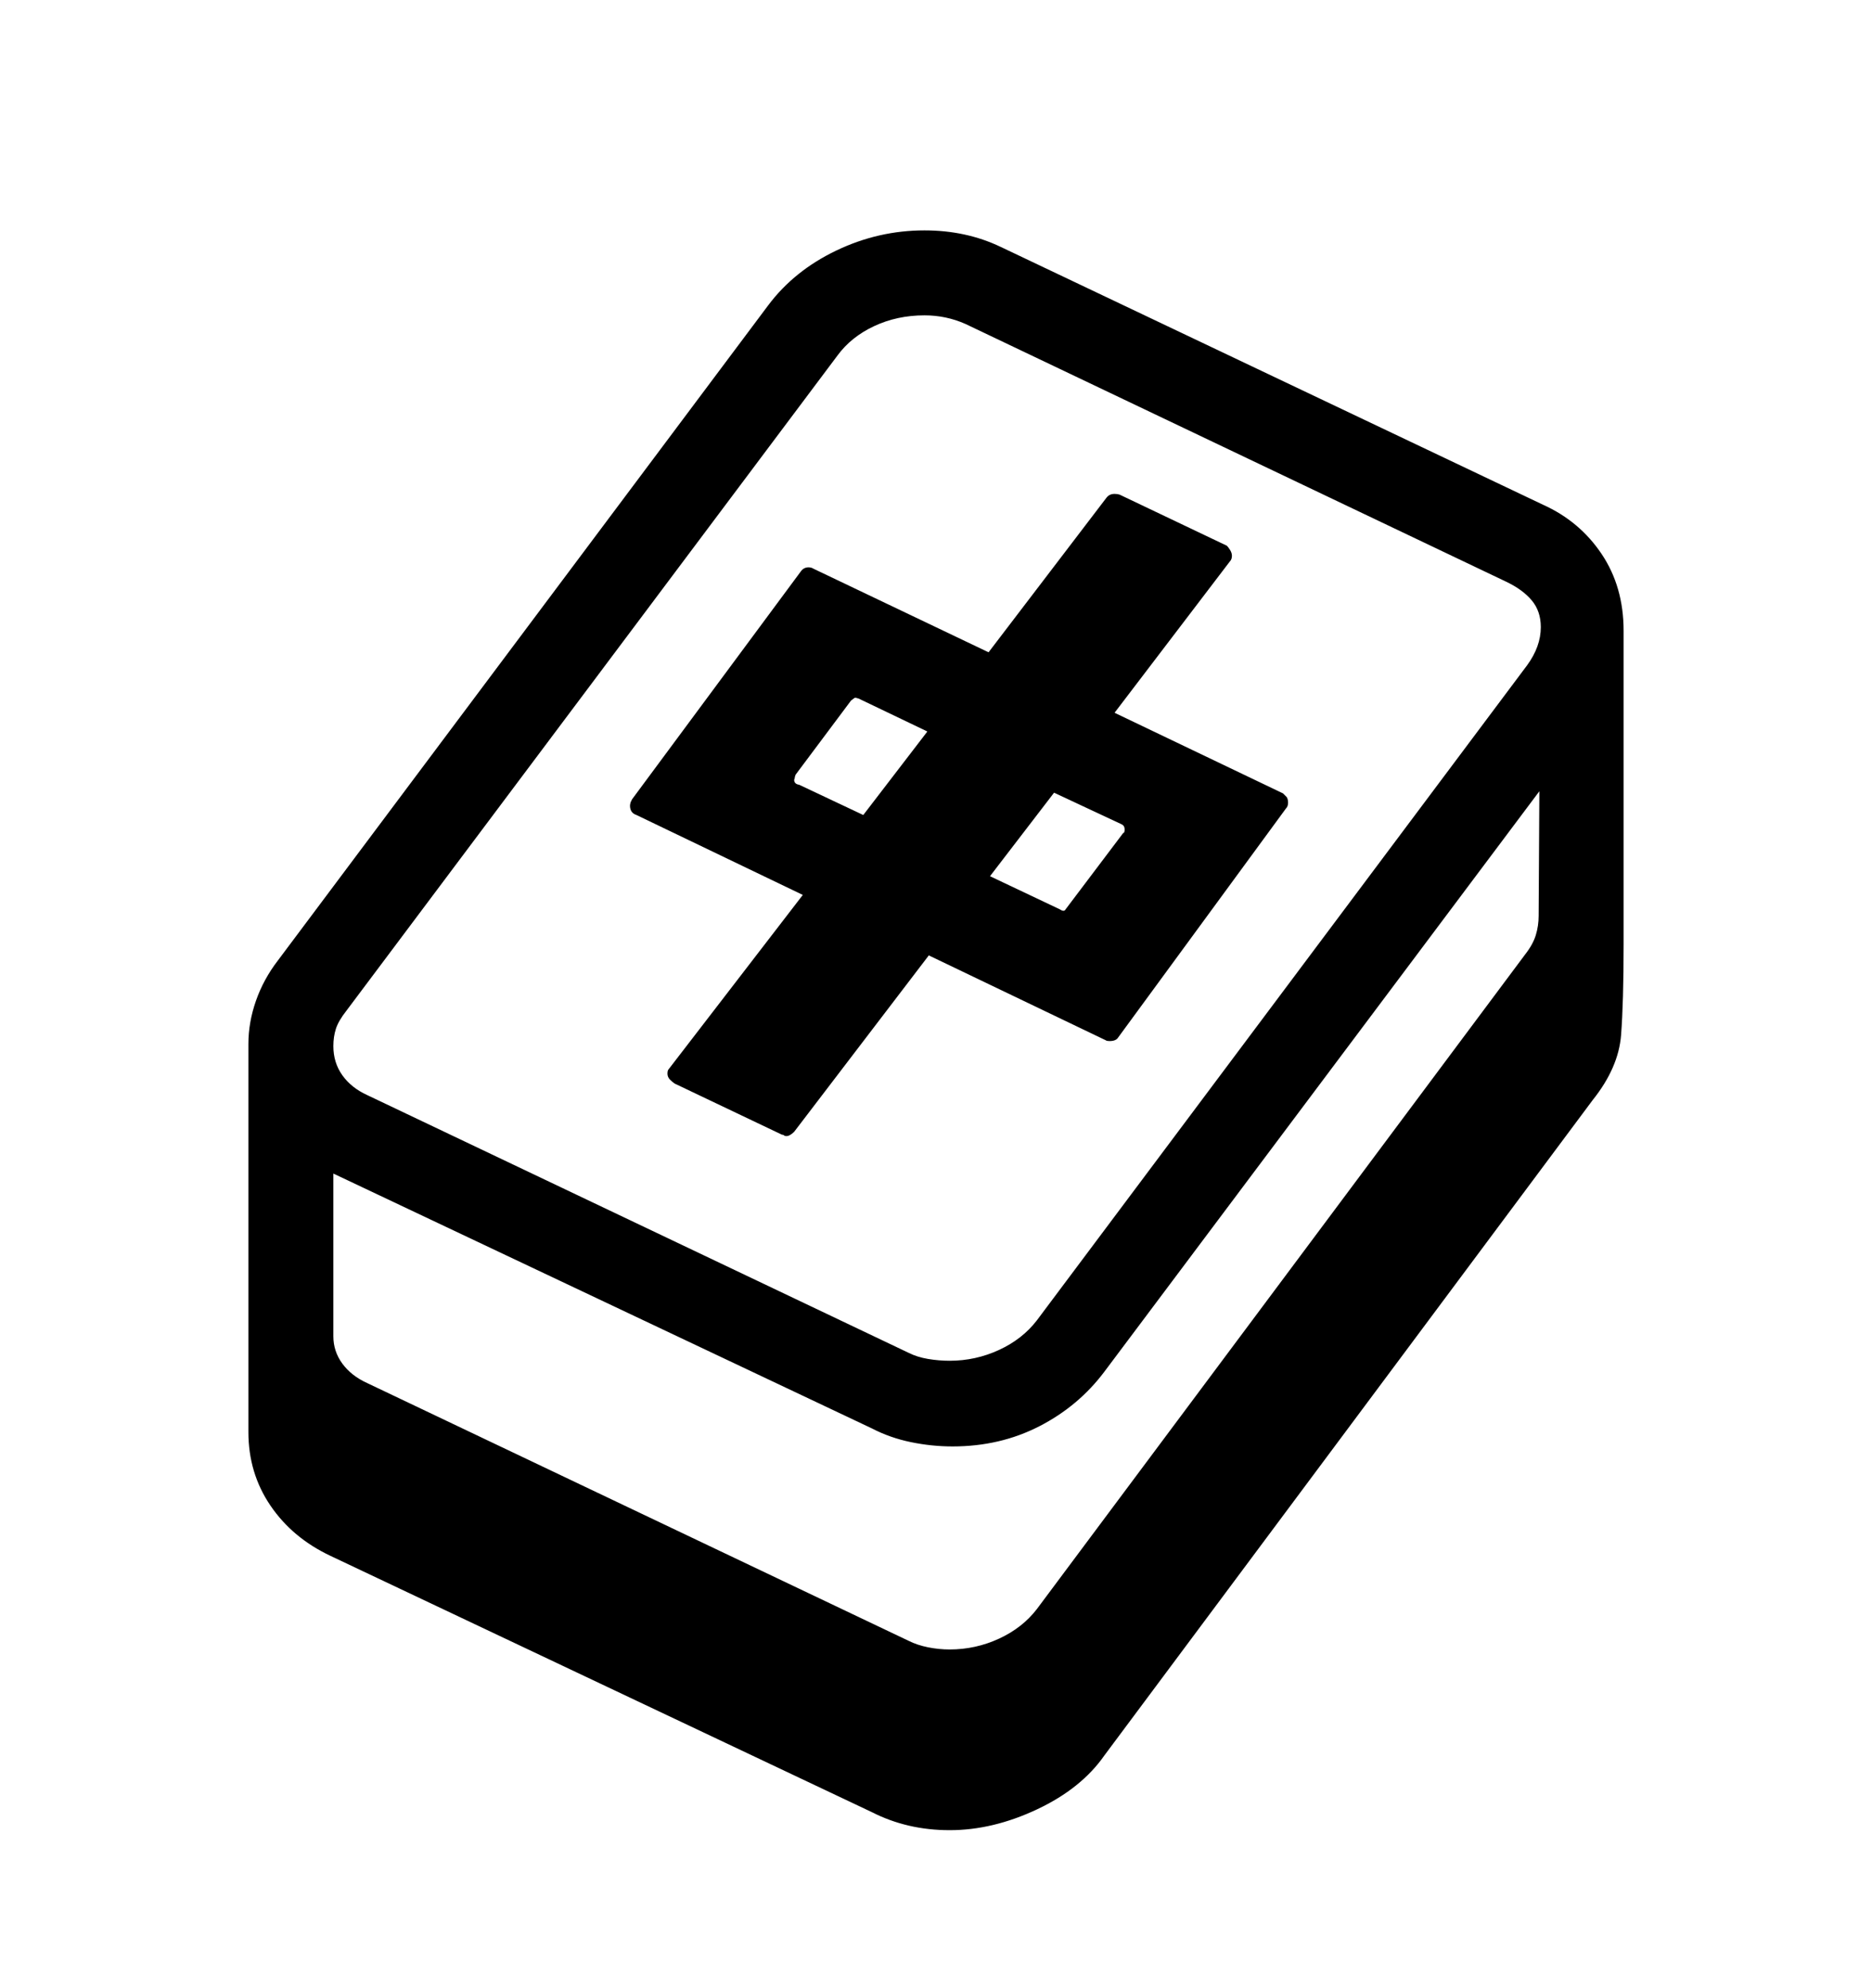 <svg viewBox="0 0 2600 2760.837" xmlns="http://www.w3.org/2000/svg"><path d="M2143 701q51 23 81.5 68.5t30.5 106.5v436q0 80-3.5 125.5t-39.5 90.5l-678 910q-32 46-93.5 75t-121.5 29q-59 0-108-25l-752-356q-53-25-83.5-70t-30.5-102v-539q0-30 10.5-60t30.5-56l681-910q36-48 94.5-76t122.5-28q58 0 106 23z m-1633 820l752 358q12 6 27 8.5t30 2.5q36 0 68.5-15t52.5-41l681-910q19-26 19-53 0-22-12.5-37t-35.5-26l-751-358q-27-12-57-12-38 0-70 15t-51 41l-682 910q-11 14-14.5 25t-3.5 24q0 23 12.5 40.5t34.5 27.5z m1628-422l-604 806q-36 48-90.5 76t-120.5 28q-29 0-58-6t-54-19l-748-354v226q0 21 12.5 38t34.5 27l752 358q12 6 27 9t30 3q36 0 68.5-15t52.5-41l678-909q11-14 15-27t4-27z m-1254 33q-9-3-9-13 0-2 1-5l2-4 234-316q4-6 11-6 4 0 7 2l243 116 164-215q4-5 11-5 4 0 7 1l149 71q2 2 4.5 6t2.5 8q0 5-3 8l-160 210 234 112 5 5q2 3 2 8t-3 8l-233 318q-3 5-12 5-4 0-5-1l-246-118-187 245q-6 6-11 6-2 0-3-1t-3-1l-149-71q-3-2-6.5-5.5t-3.5-8.5q0-3 1-5l187-243z m588 131q3 2 5 2t3-2l80-106q2 0 2-5t-4-7l-94-44-89 116z m-273-131l89-116-96-46q-2 0-3-1-2 0-3 1l-4 3-77 103-1 3q0 2-1 4 0 6 7 7z"/></svg>